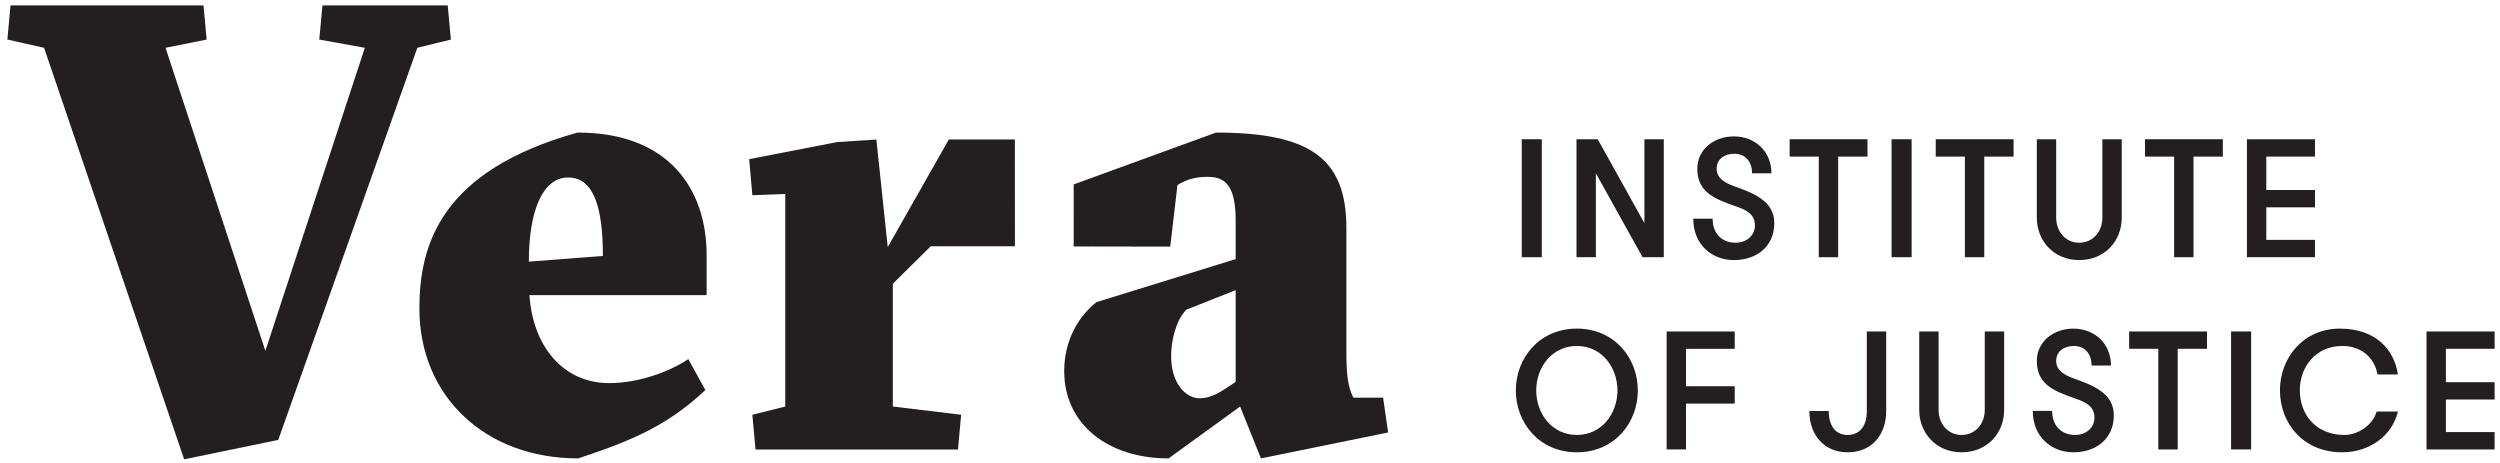 <?xml version="1.0" encoding="utf-8"?>
<!-- Generator: Adobe Illustrator 19.2.1, SVG Export Plug-In . SVG Version: 6.00 Build 0)  -->
<svg version="1.1" id="Layer_1" xmlns="http://www.w3.org/2000/svg" xmlns:xlink="http://www.w3.org/1999/xlink" x="0px" y="0px"
	 width="441px" height="81.667px" viewBox="0 0 441 81.667" enable-background="new 0 0 441 81.667" xml:space="preserve">
<g>
	<g>
		<path fill="#231F20" d="M32.482,81.021L7.772,8.43L1.299,6.978l0.558-6.027h34.04l0.558,6.027L29.201,8.43L46.81,61.888
			L64.357,8.43l-8.036-1.451l0.558-6.027h22.098l0.558,6.027L73.62,8.43l-24.536,69.17L32.482,81.021z"/>
		<path fill="#231F20" d="M93.4,52.068c0.558,8.817,5.804,15.513,14.062,15.513c5.804,0,11.384-2.455,13.951-4.241l3.014,5.468
			c-6.474,6.027-12.277,8.706-22.433,12.054c-16.518,0-28.014-11.049-28.014-26.451c0-11.384,3.906-24.33,27.902-31.027
			c16.071,0,22.768,9.933,22.768,21.652v7.031H93.4z M106.347,45.148c0-8.482-1.563-13.839-6.139-13.839
			c-4.353,0-6.919,5.58-6.919,14.843L106.347,45.148z"/>
		<path fill="#231F20" d="M156.599,43.586l10.776-18.982h11.646l0.011,18.843h-14.858l-6.682,6.613v21.652l12.054,1.451
			l-0.558,6.138h-35.714l-0.558-6.138l5.804-1.451V34.211l-5.804,0.223l-0.558-6.361l15.513-3.013l6.92-0.447L156.599,43.586z"/>
		<path fill="#231F20" d="M214.511,23.385c16.63,0,22.992,4.576,22.992,16.853v21.54c0,4.241,0.223,6.362,1.228,8.371h5.245
			l0.893,6.139l-22.433,4.575l-3.683-9.151l-12.612,9.151c-10.714,0-18.415-6.027-18.415-15.402c0-5.357,2.455-9.598,5.692-12.165
			l24.553-7.589v-6.92c0-6.808-2.455-7.589-5.022-7.589c-2.009,0-3.683,0.446-5.245,1.451l-1.272,10.859l-17.032-0.03V32.529
			L214.511,23.385z M217.971,51.175l-8.705,3.46c-1.786,1.786-2.678,5.358-2.678,8.147c0,5.134,2.79,7.478,5.022,7.478
			c1.785,0,3.348-0.892,4.688-1.785l1.674-1.116V51.175z"/>
	</g>
	<g>
		<path fill="#231F20" d="M268.434,24.564h3.538v20.808h-3.538V24.564z"/>
		<path fill="#231F20" d="M290.073,39.368V24.564h3.419v20.808h-3.746l-8.234-14.803v14.803h-3.419V24.564h3.746L290.073,39.368z"/>
		<path fill="#231F20" d="M302.108,38.565c0,2.705,1.694,4.251,4.043,4.251c1.902,0,3.419-1.219,3.419-3.091
			c0-2.11-1.873-2.794-3.3-3.299c-3.805-1.338-6.866-2.497-6.866-6.658c0-3.448,2.972-5.707,6.45-5.707
			c3.745,0,6.629,2.645,6.629,6.51h-3.419c0-2.051-1.189-3.448-3.122-3.448c-1.694,0-3.121,0.892-3.121,2.646
			c0,1.694,1.487,2.497,3.032,3.062c3.24,1.159,7.134,2.527,7.134,6.51c0,4.28-3.27,6.54-7.134,6.54
			c-3.775,0-7.164-2.645-7.164-7.312H302.108z"/>
		<path fill="#231F20" d="M320.834,27.626h-5.142v-3.062h13.733v3.062h-5.172v17.746h-3.419V27.626z"/>
		<path fill="#231F20" d="M333.673,24.564h3.538v20.808h-3.538V24.564z"/>
		<path fill="#231F20" d="M346.603,27.626h-5.142v-3.062h13.733v3.062h-5.172v17.746h-3.419V27.626z"/>
		<path fill="#231F20" d="M359.293,24.564h3.419v13.852c0,2.378,1.605,4.399,4.043,4.399c2.497,0,4.102-2.021,4.102-4.399V24.564
			h3.419v13.852c0,4.043-2.943,7.461-7.52,7.461c-4.489,0-7.461-3.418-7.461-7.461V24.564z"/>
		<path fill="#231F20" d="M383.517,27.626h-5.143v-3.062h13.733v3.062h-5.173v17.746h-3.418V27.626z"/>
		<path fill="#231F20" d="M399.775,27.626v5.885h8.59v3.062h-8.59v5.737h8.59v3.062h-12.009V24.564h12.009v3.062H399.775z"/>
		<path fill="#231F20" d="M267.393,68.876c0-5.648,4.073-10.909,10.761-10.909s10.761,5.261,10.761,10.909
			c0,5.647-4.073,10.909-10.761,10.909S267.393,74.524,267.393,68.876z M285.318,68.876c0-4.043-2.735-7.847-7.164-7.847
			s-7.164,3.805-7.164,7.847c0,4.043,2.735,7.847,7.164,7.847S285.318,72.919,285.318,68.876z"/>
		<path fill="#231F20" d="M297.413,61.534v6.599h8.59v3.062h-8.59v8.085h-3.419V58.472h12.009v3.062H297.413z"/>
		<path fill="#231F20" d="M332.724,72.532c0,4.043-2.437,7.253-6.807,7.253c-4.311,0-6.748-3.24-6.748-7.283h3.419
			c0,2.467,1.1,4.221,3.329,4.221c2.259,0,3.388-1.724,3.388-4.192v-14.06h3.419V72.532z"/>
		<path fill="#231F20" d="M338.548,58.472h3.419v13.852c0,2.378,1.605,4.4,4.043,4.4c2.497,0,4.102-2.022,4.102-4.4V58.472h3.419
			v13.852c0,4.043-2.943,7.461-7.52,7.461c-4.489,0-7.461-3.419-7.461-7.461V58.472z"/>
		<path fill="#231F20" d="M361.999,72.473c0,2.704,1.694,4.251,4.043,4.251c1.902,0,3.419-1.219,3.419-3.091
			c0-2.111-1.873-2.795-3.3-3.3c-3.805-1.338-6.866-2.497-6.866-6.658c0-3.448,2.972-5.707,6.45-5.707
			c3.745,0,6.629,2.645,6.629,6.509h-3.419c0-2.051-1.189-3.447-3.122-3.447c-1.694,0-3.121,0.891-3.121,2.645
			c0,1.694,1.487,2.497,3.032,3.062c3.24,1.159,7.134,2.526,7.134,6.509c0,4.28-3.27,6.54-7.134,6.54
			c-3.775,0-7.164-2.645-7.164-7.312H361.999z"/>
		<path fill="#231F20" d="M380.724,61.534h-5.142v-3.062h13.733v3.062h-5.172V79.28h-3.419V61.534z"/>
		<path fill="#231F20" d="M393.563,58.472h3.538V79.28h-3.538V58.472z"/>
		<path fill="#231F20" d="M422.989,72.592c-0.921,4.043-4.756,7.193-9.868,7.193c-6.808,0-10.939-5.083-10.939-10.939
			c0-5.647,4.043-10.879,10.581-10.879c6.183,0,9.572,3.597,10.226,8.085h-3.597c-0.505-2.854-2.764-5.023-6.183-5.023
			c-4.786,0-7.52,3.745-7.52,7.817c0,4.28,2.824,7.878,7.877,7.878c2.408,0,4.994-1.754,5.678-4.132H422.989z"/>
		<path fill="#231F20" d="M431.458,61.534v5.885h8.59v3.062h-8.59v5.737h8.59v3.062H428.04V58.472h12.009v3.062H431.458z"/>
	</g>
</g>
</svg>
